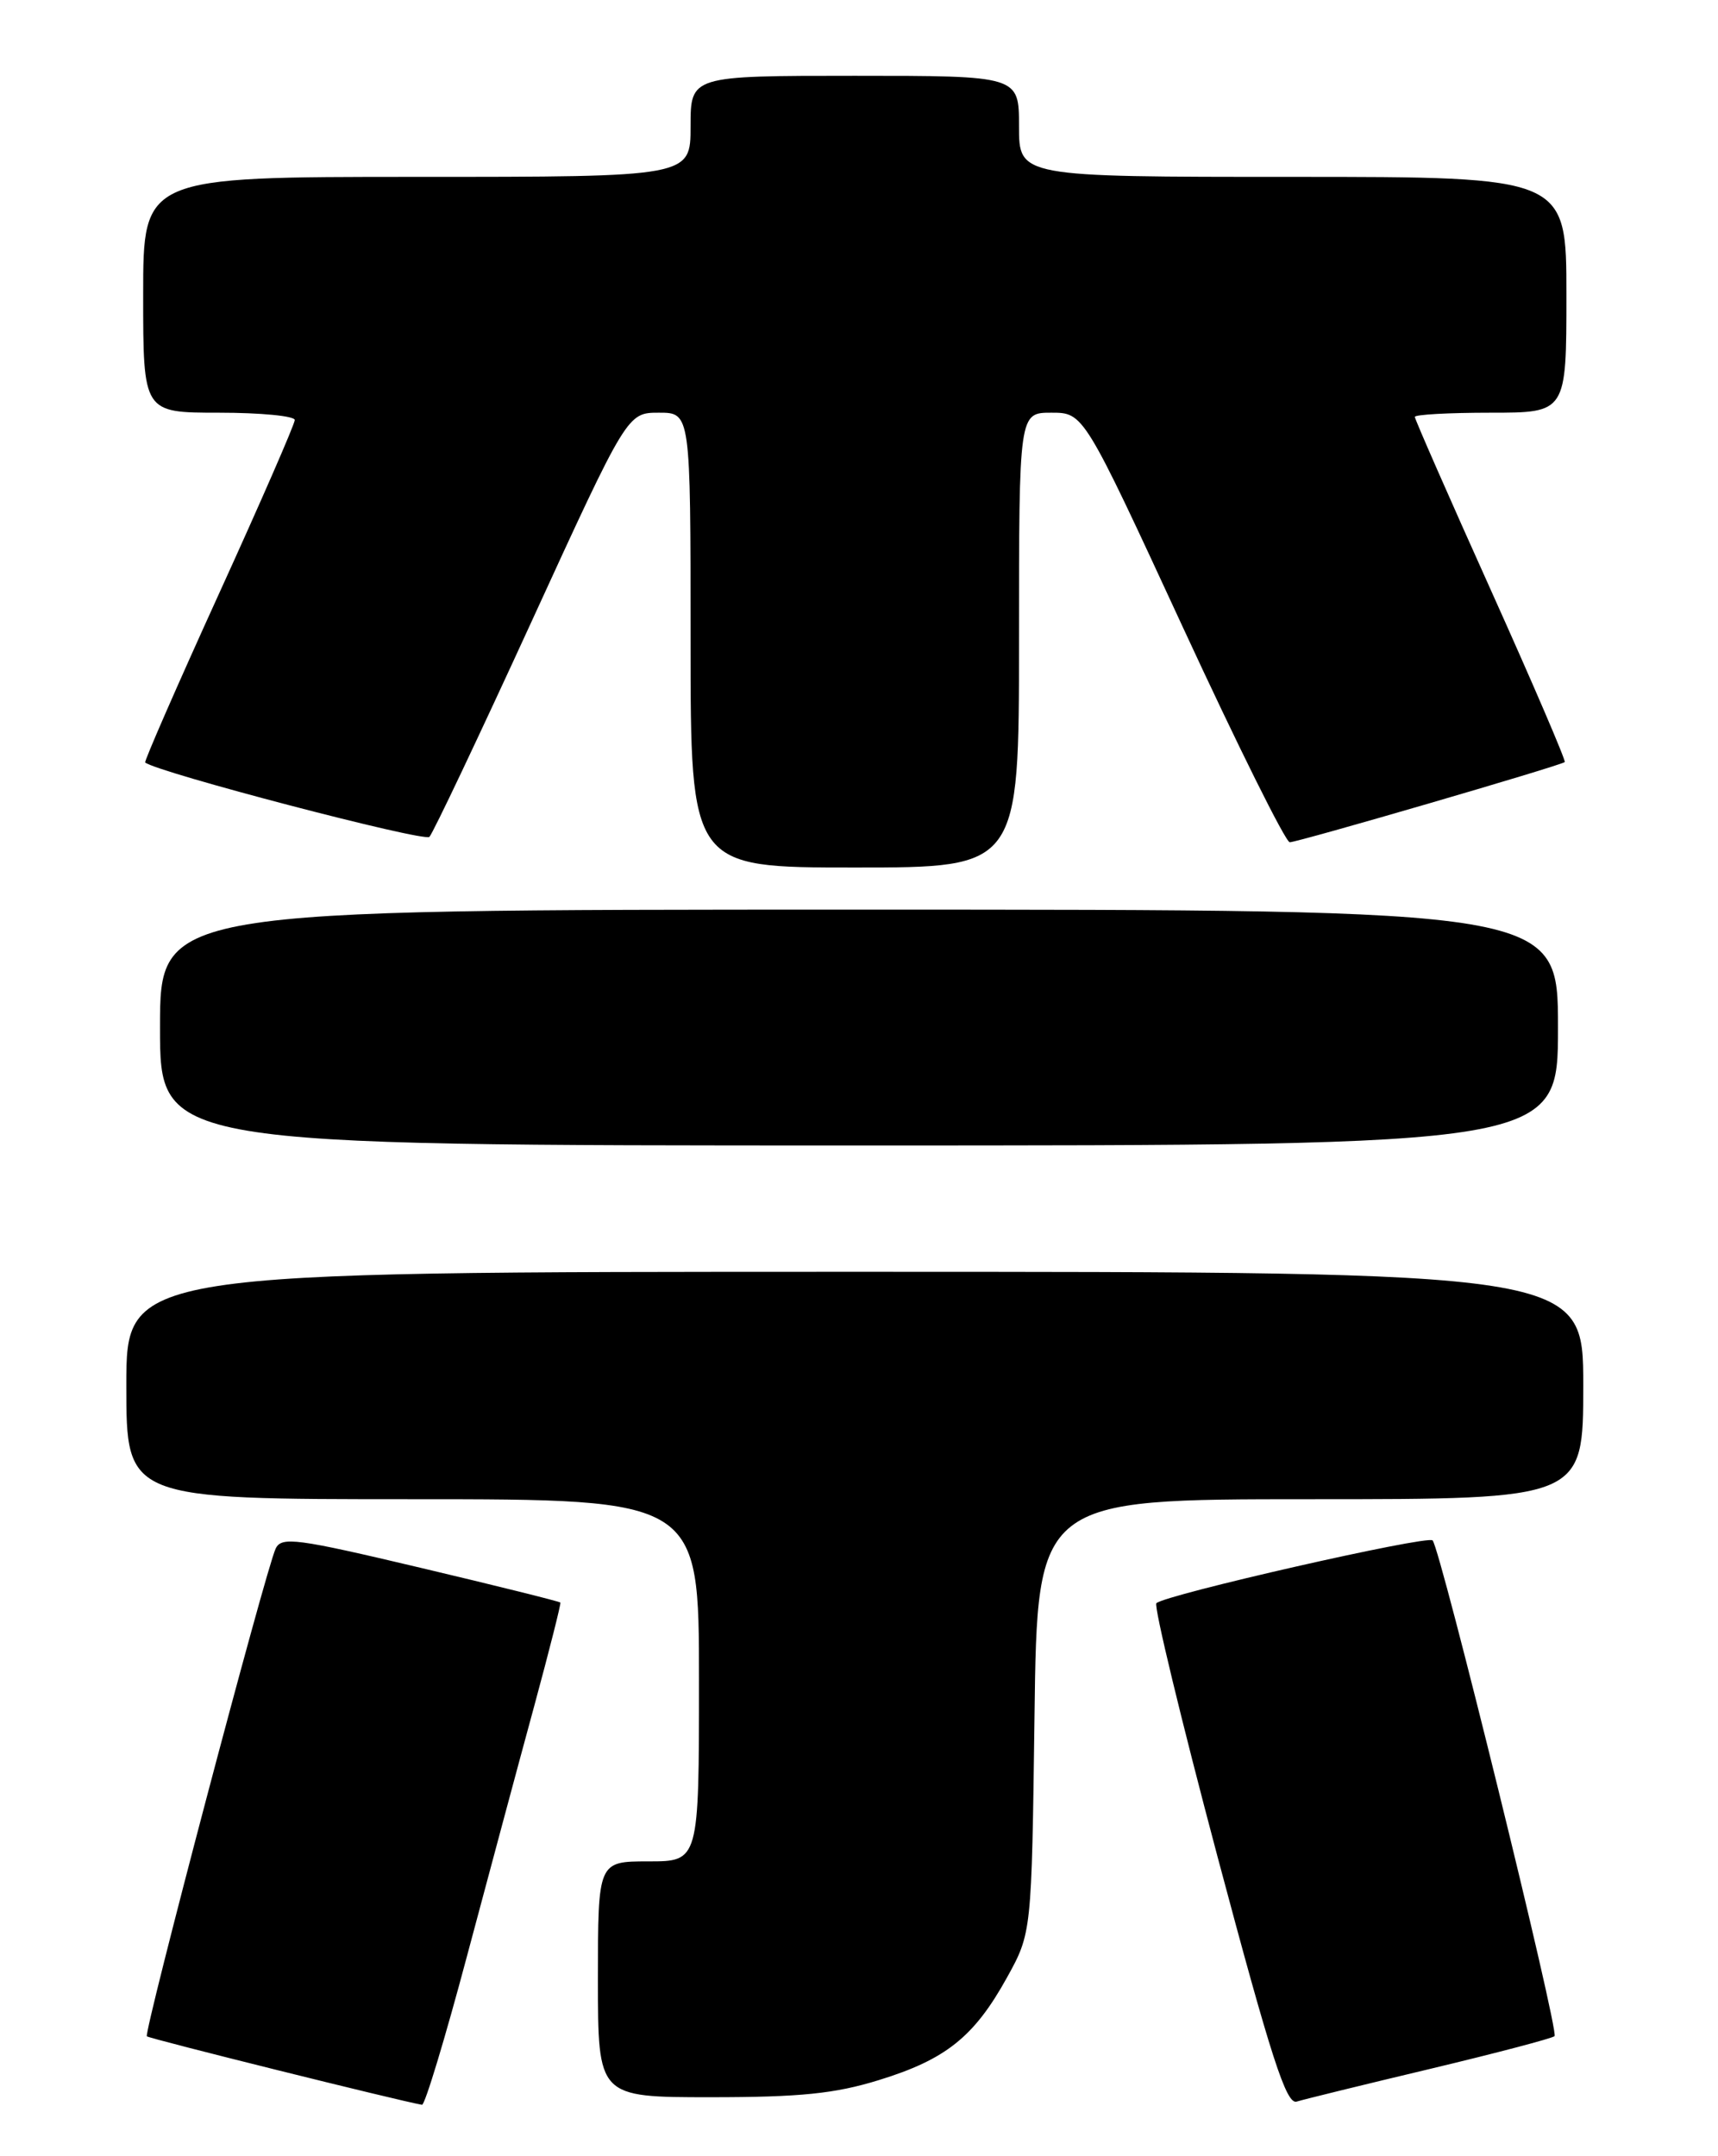 <?xml version="1.0" encoding="UTF-8" standalone="no"?>
<!DOCTYPE svg PUBLIC "-//W3C//DTD SVG 1.1//EN" "http://www.w3.org/Graphics/SVG/1.1/DTD/svg11.dtd" >
<svg xmlns="http://www.w3.org/2000/svg" xmlns:xlink="http://www.w3.org/1999/xlink" version="1.1" viewBox="0 0 204 256">
 <g >
 <path fill="currentColor"
d=" M 55.45 232.25 C 58.06 222.49 61.65 209.10 63.45 202.50 C 65.24 195.90 66.63 190.40 66.54 190.27 C 66.44 190.14 58.97 188.28 49.93 186.14 C 35.19 182.65 33.42 182.41 32.73 183.87 C 31.56 186.34 17.03 241.36 17.44 241.77 C 17.72 242.05 47.39 249.43 50.11 249.90 C 50.45 249.95 52.85 242.01 55.45 232.25 Z  M 169.80 245.64 C 177.67 243.76 184.32 242.01 184.59 241.75 C 185.15 241.19 171.03 183.81 170.11 182.89 C 169.47 182.26 138.33 189.34 137.31 190.35 C 136.99 190.68 140.26 204.23 144.58 220.47 C 150.94 244.33 152.74 249.90 153.97 249.52 C 154.81 249.26 161.94 247.51 169.80 245.64 Z  M 104.35 246.97 C 112.31 244.52 115.67 241.83 119.55 234.83 C 122.50 229.50 122.50 229.50 122.84 203.75 C 123.17 178.00 123.17 178.00 155.59 178.00 C 188.00 178.00 188.00 178.00 188.00 164.50 C 188.00 151.00 188.00 151.00 101.50 151.00 C 15.00 151.00 15.00 151.00 15.00 164.50 C 15.00 178.00 15.00 178.00 49.00 178.00 C 83.00 178.00 83.00 178.00 83.00 199.50 C 83.00 221.00 83.00 221.00 77.00 221.00 C 71.00 221.00 71.00 221.00 71.00 235.00 C 71.00 249.00 71.00 249.00 84.39 249.00 C 95.02 249.00 99.14 248.58 104.35 246.97 Z  M 185.00 122.00 C 185.00 108.00 185.00 108.00 102.00 108.00 C 19.00 108.00 19.00 108.00 19.00 122.00 C 19.00 136.00 19.00 136.00 102.00 136.00 C 185.00 136.00 185.00 136.00 185.00 122.00 Z  M 121.00 76.00 C 121.00 49.00 121.00 49.00 124.84 49.00 C 128.68 49.00 128.68 49.00 140.47 74.50 C 146.96 88.53 152.66 100.00 153.15 100.00 C 154.10 100.00 185.30 90.91 185.80 90.48 C 185.97 90.35 182.03 81.18 177.05 70.11 C 172.07 59.05 168.00 49.77 168.00 49.50 C 168.00 49.22 172.05 49.00 177.00 49.00 C 186.00 49.00 186.00 49.00 186.00 35.00 C 186.00 21.00 186.00 21.00 153.50 21.00 C 121.00 21.00 121.00 21.00 121.00 15.00 C 121.00 9.00 121.00 9.00 101.50 9.00 C 82.00 9.00 82.00 9.00 82.00 15.00 C 82.00 21.00 82.00 21.00 49.50 21.00 C 17.00 21.00 17.00 21.00 17.00 35.00 C 17.00 49.00 17.00 49.00 26.00 49.00 C 30.95 49.00 35.00 49.39 35.00 49.87 C 35.00 50.35 30.95 59.64 25.99 70.52 C 21.03 81.41 17.10 90.41 17.24 90.53 C 18.65 91.70 50.39 100.00 50.99 99.36 C 51.43 98.89 56.90 87.36 63.14 73.75 C 74.49 49.00 74.49 49.00 78.24 49.00 C 82.00 49.00 82.00 49.00 82.00 76.00 C 82.00 103.00 82.00 103.00 101.50 103.00 C 121.00 103.00 121.00 103.00 121.00 76.00 Z "/>
</g>
</svg>